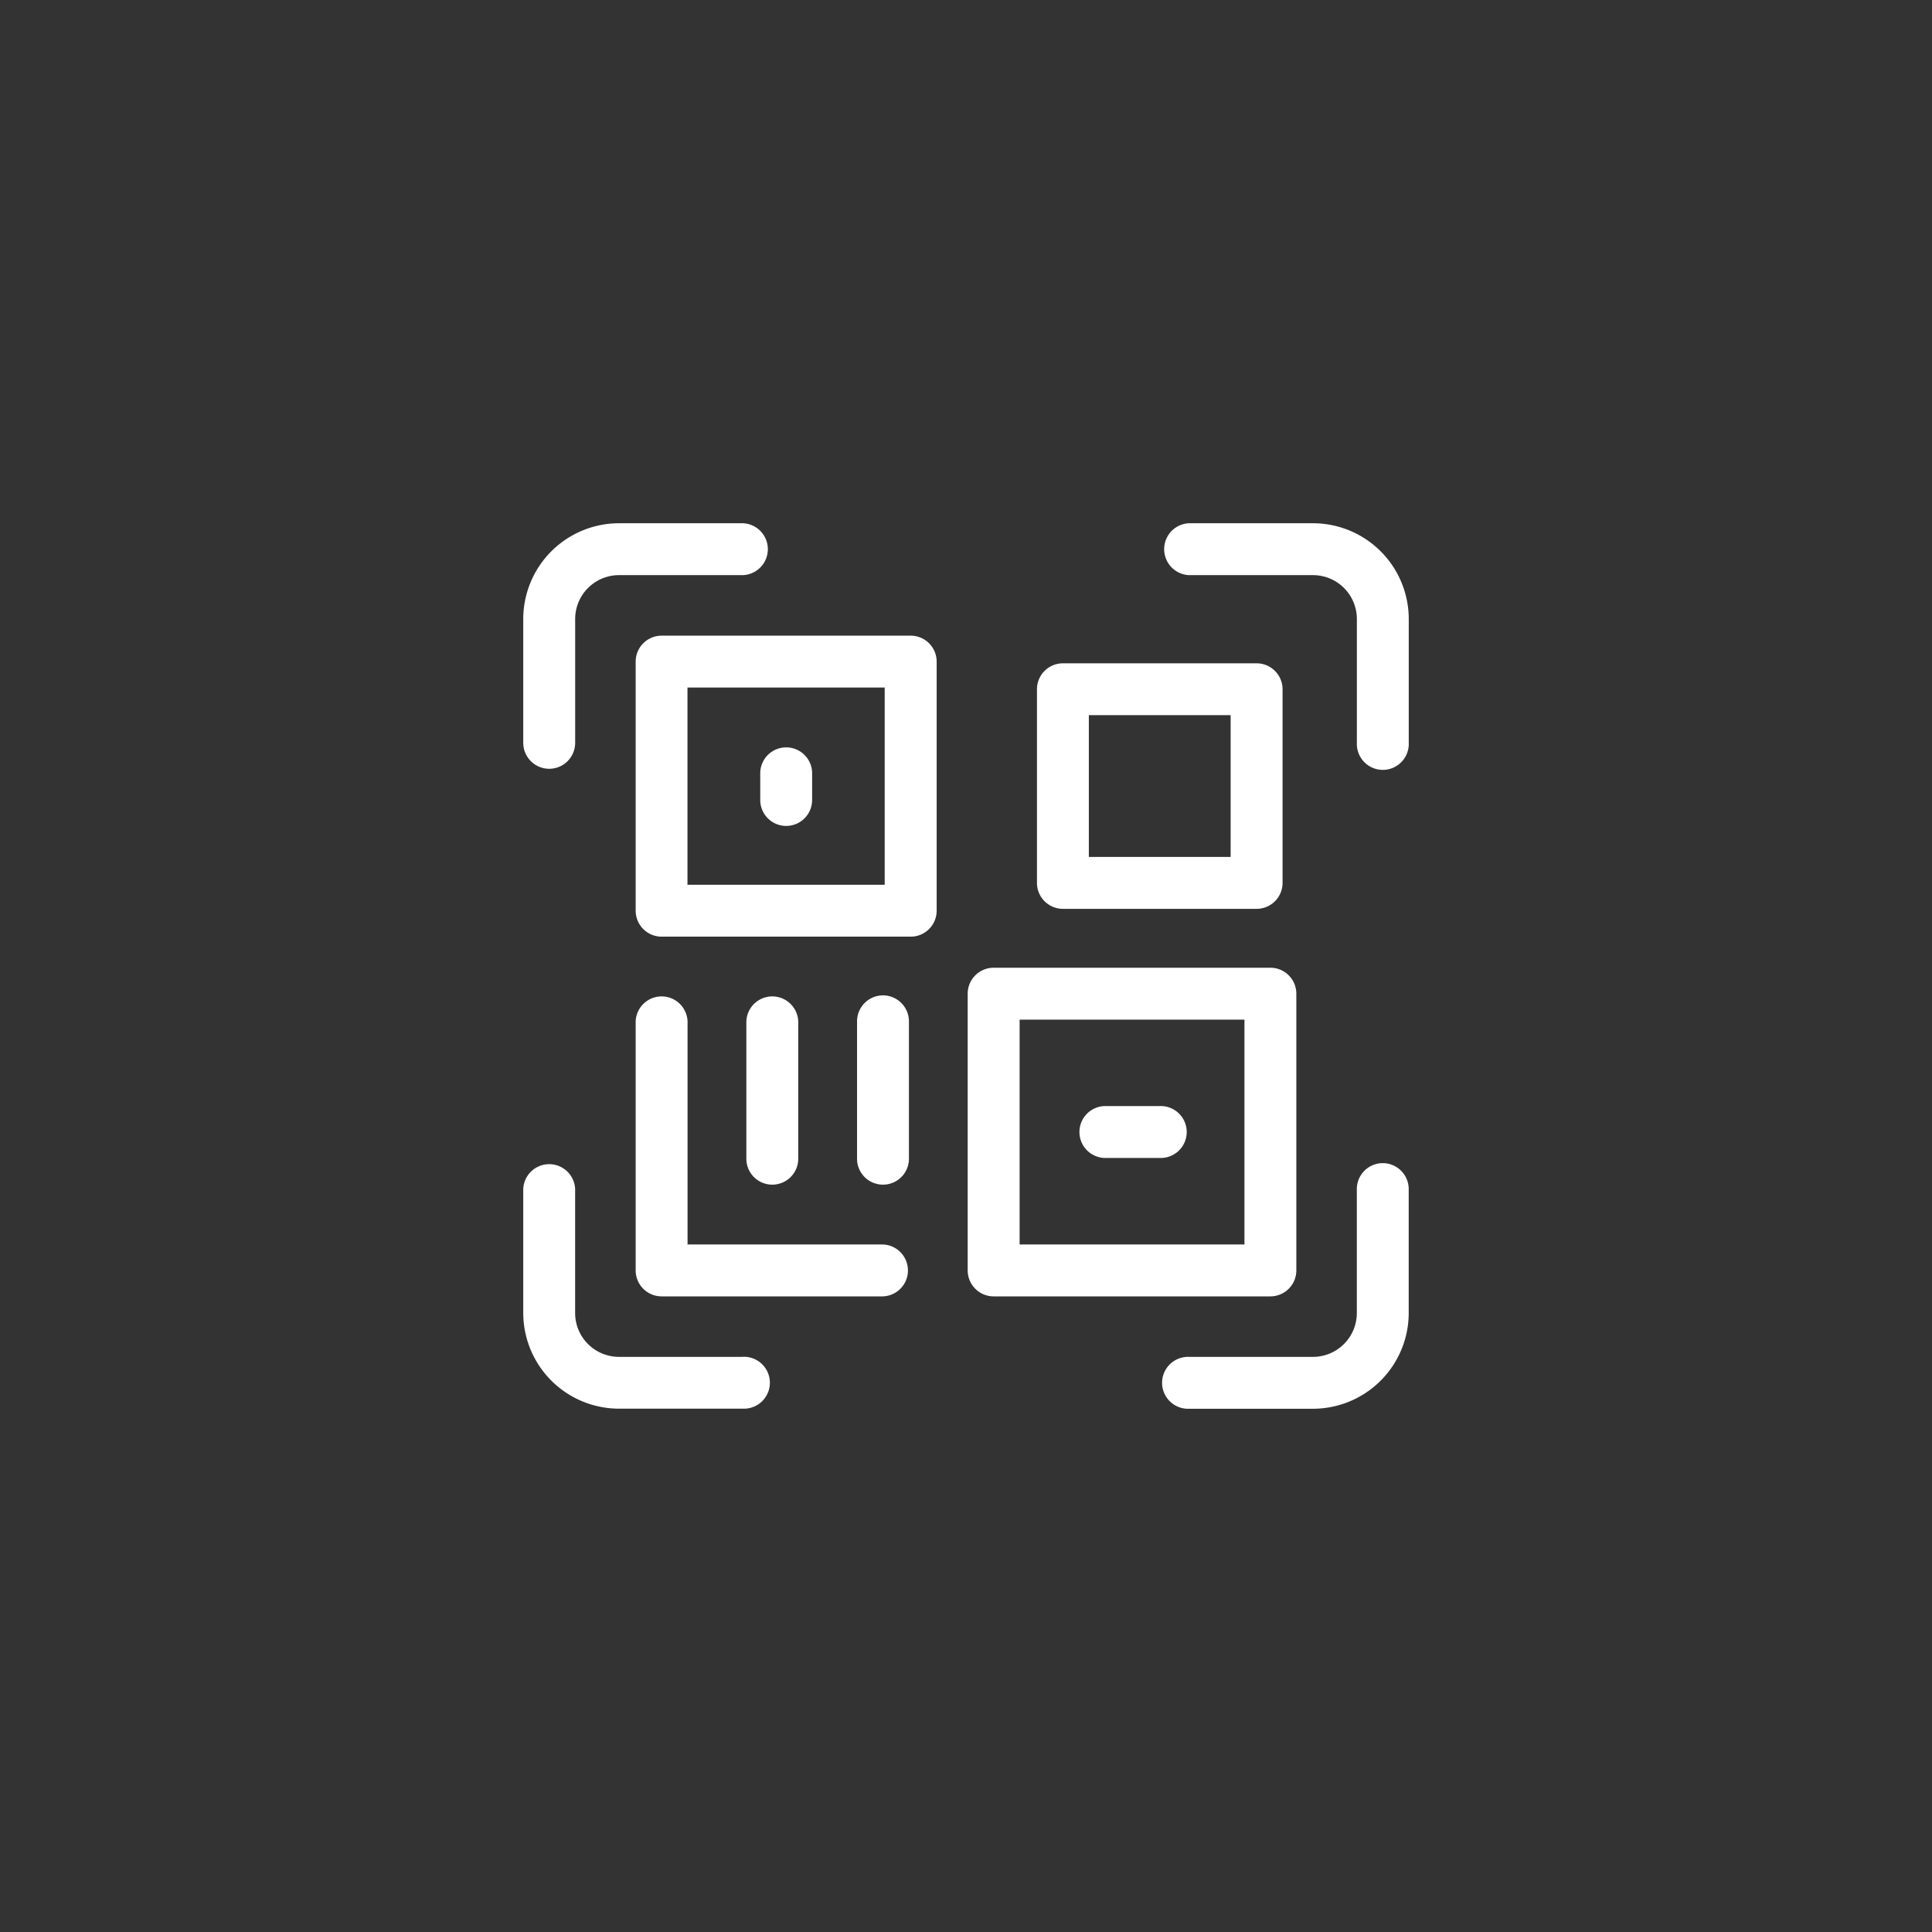 <svg xmlns="http://www.w3.org/2000/svg" width="48" height="48" viewBox="0 0 48 48"><rect x="0" y="0" width="48" height="48" fill="#333333" stroke="none"/><g transform="translate(-313 -677)"><rect width="48" height="48" transform="translate(313 677)" fill="#fff" opacity="0"/><g transform="translate(265 550)"><g transform="translate(61 140)"><path d="M373.724,0h-3.079a.645.645,0,0,0,0,1.289h3.079a1.09,1.09,0,0,1,1.089,1.089V5.457a.645.645,0,1,0,1.289,0V2.378A2.381,2.381,0,0,0,373.724,0Z" transform="translate(-354.102 0)" fill="#fff"/><path d="M.645,6.1a.645.645,0,0,0,.645-.645V2.378A1.09,1.09,0,0,1,2.378,1.289H5.457A.645.645,0,0,0,5.457,0H2.378A2.381,2.381,0,0,0,0,2.378V5.457A.645.645,0,0,0,.645,6.1Z" transform="translate(0 0)" fill="#fff"/><path d="M5.457,374.813H2.378a1.09,1.09,0,0,1-1.089-1.089v-3.079a.645.645,0,0,0-1.289,0v3.079A2.381,2.381,0,0,0,2.378,376.1H5.457a.645.645,0,1,0,0-1.289Z" transform="translate(0 -354.102)" fill="#fff"/><path d="M375.457,370a.644.644,0,0,0-.645.645v3.079a1.09,1.09,0,0,1-1.089,1.089h-3.079a.645.645,0,1,0,0,1.289h3.079a2.381,2.381,0,0,0,2.378-2.378v-3.079A.645.645,0,0,0,375.457,370Z" transform="translate(-354.102 -354.102)" fill="#fff"/><path d="M265.164,264.52v-6.875a.645.645,0,0,0-.645-.645h-6.875a.645.645,0,0,0-.645.645v6.875a.645.645,0,0,0,.645.645h6.875A.645.645,0,0,0,265.164,264.52Zm-1.289-.645h-5.586v-5.586h5.586Z" transform="translate(-245.957 -245.957)" fill="#fff"/><path d="M297.645,87.1h4.813a.645.645,0,0,0,.645-.645V81.645a.645.645,0,0,0-.645-.645h-4.812a.645.645,0,0,0-.645.645v4.813A.645.645,0,0,0,297.645,87.1Zm.645-4.813h3.523v3.523h-3.523Z" transform="translate(-284.238 -77.52)" fill="#fff"/><path d="M71.832,65H65.645a.645.645,0,0,0-.645.645v6.188a.645.645,0,0,0,.645.645h6.188a.645.645,0,0,0,.645-.645V65.645A.645.645,0,0,0,71.832,65Zm-.645,6.188h-4.9v-4.9h4.9Z" transform="translate(-62.207 -62.207)" fill="#fff"/><path d="M71.145,279.188H66.289v-5.543a.645.645,0,0,0-1.289,0v6.188a.645.645,0,0,0,.645.645h5.5a.645.645,0,0,0,0-1.289Z" transform="translate(-62.207 -261.27)" fill="#fff"/><path d="M130.289,277.082v-3.437a.645.645,0,0,0-1.289,0v3.438a.645.645,0,0,0,1.289,0Z" transform="translate(-123.457 -261.27)" fill="#fff"/><path d="M193.645,273a.645.645,0,0,0-.645.645v3.438a.645.645,0,0,0,1.289,0v-3.437A.645.645,0,0,0,193.645,273Z" transform="translate(-184.707 -261.27)" fill="#fff"/><path d="M321.645,338.289h1.375a.645.645,0,1,0,0-1.289h-1.375a.645.645,0,0,0,0,1.289Z" transform="translate(-307.207 -322.52)" fill="#fff"/><path d="M137.645,130.977a.645.645,0,0,0,.645-.645v-.687a.645.645,0,0,0-1.289,0v.688A.645.645,0,0,0,137.645,130.977Z" transform="translate(-131.113 -123.457)" fill="#fff"/></g></g></g></svg>